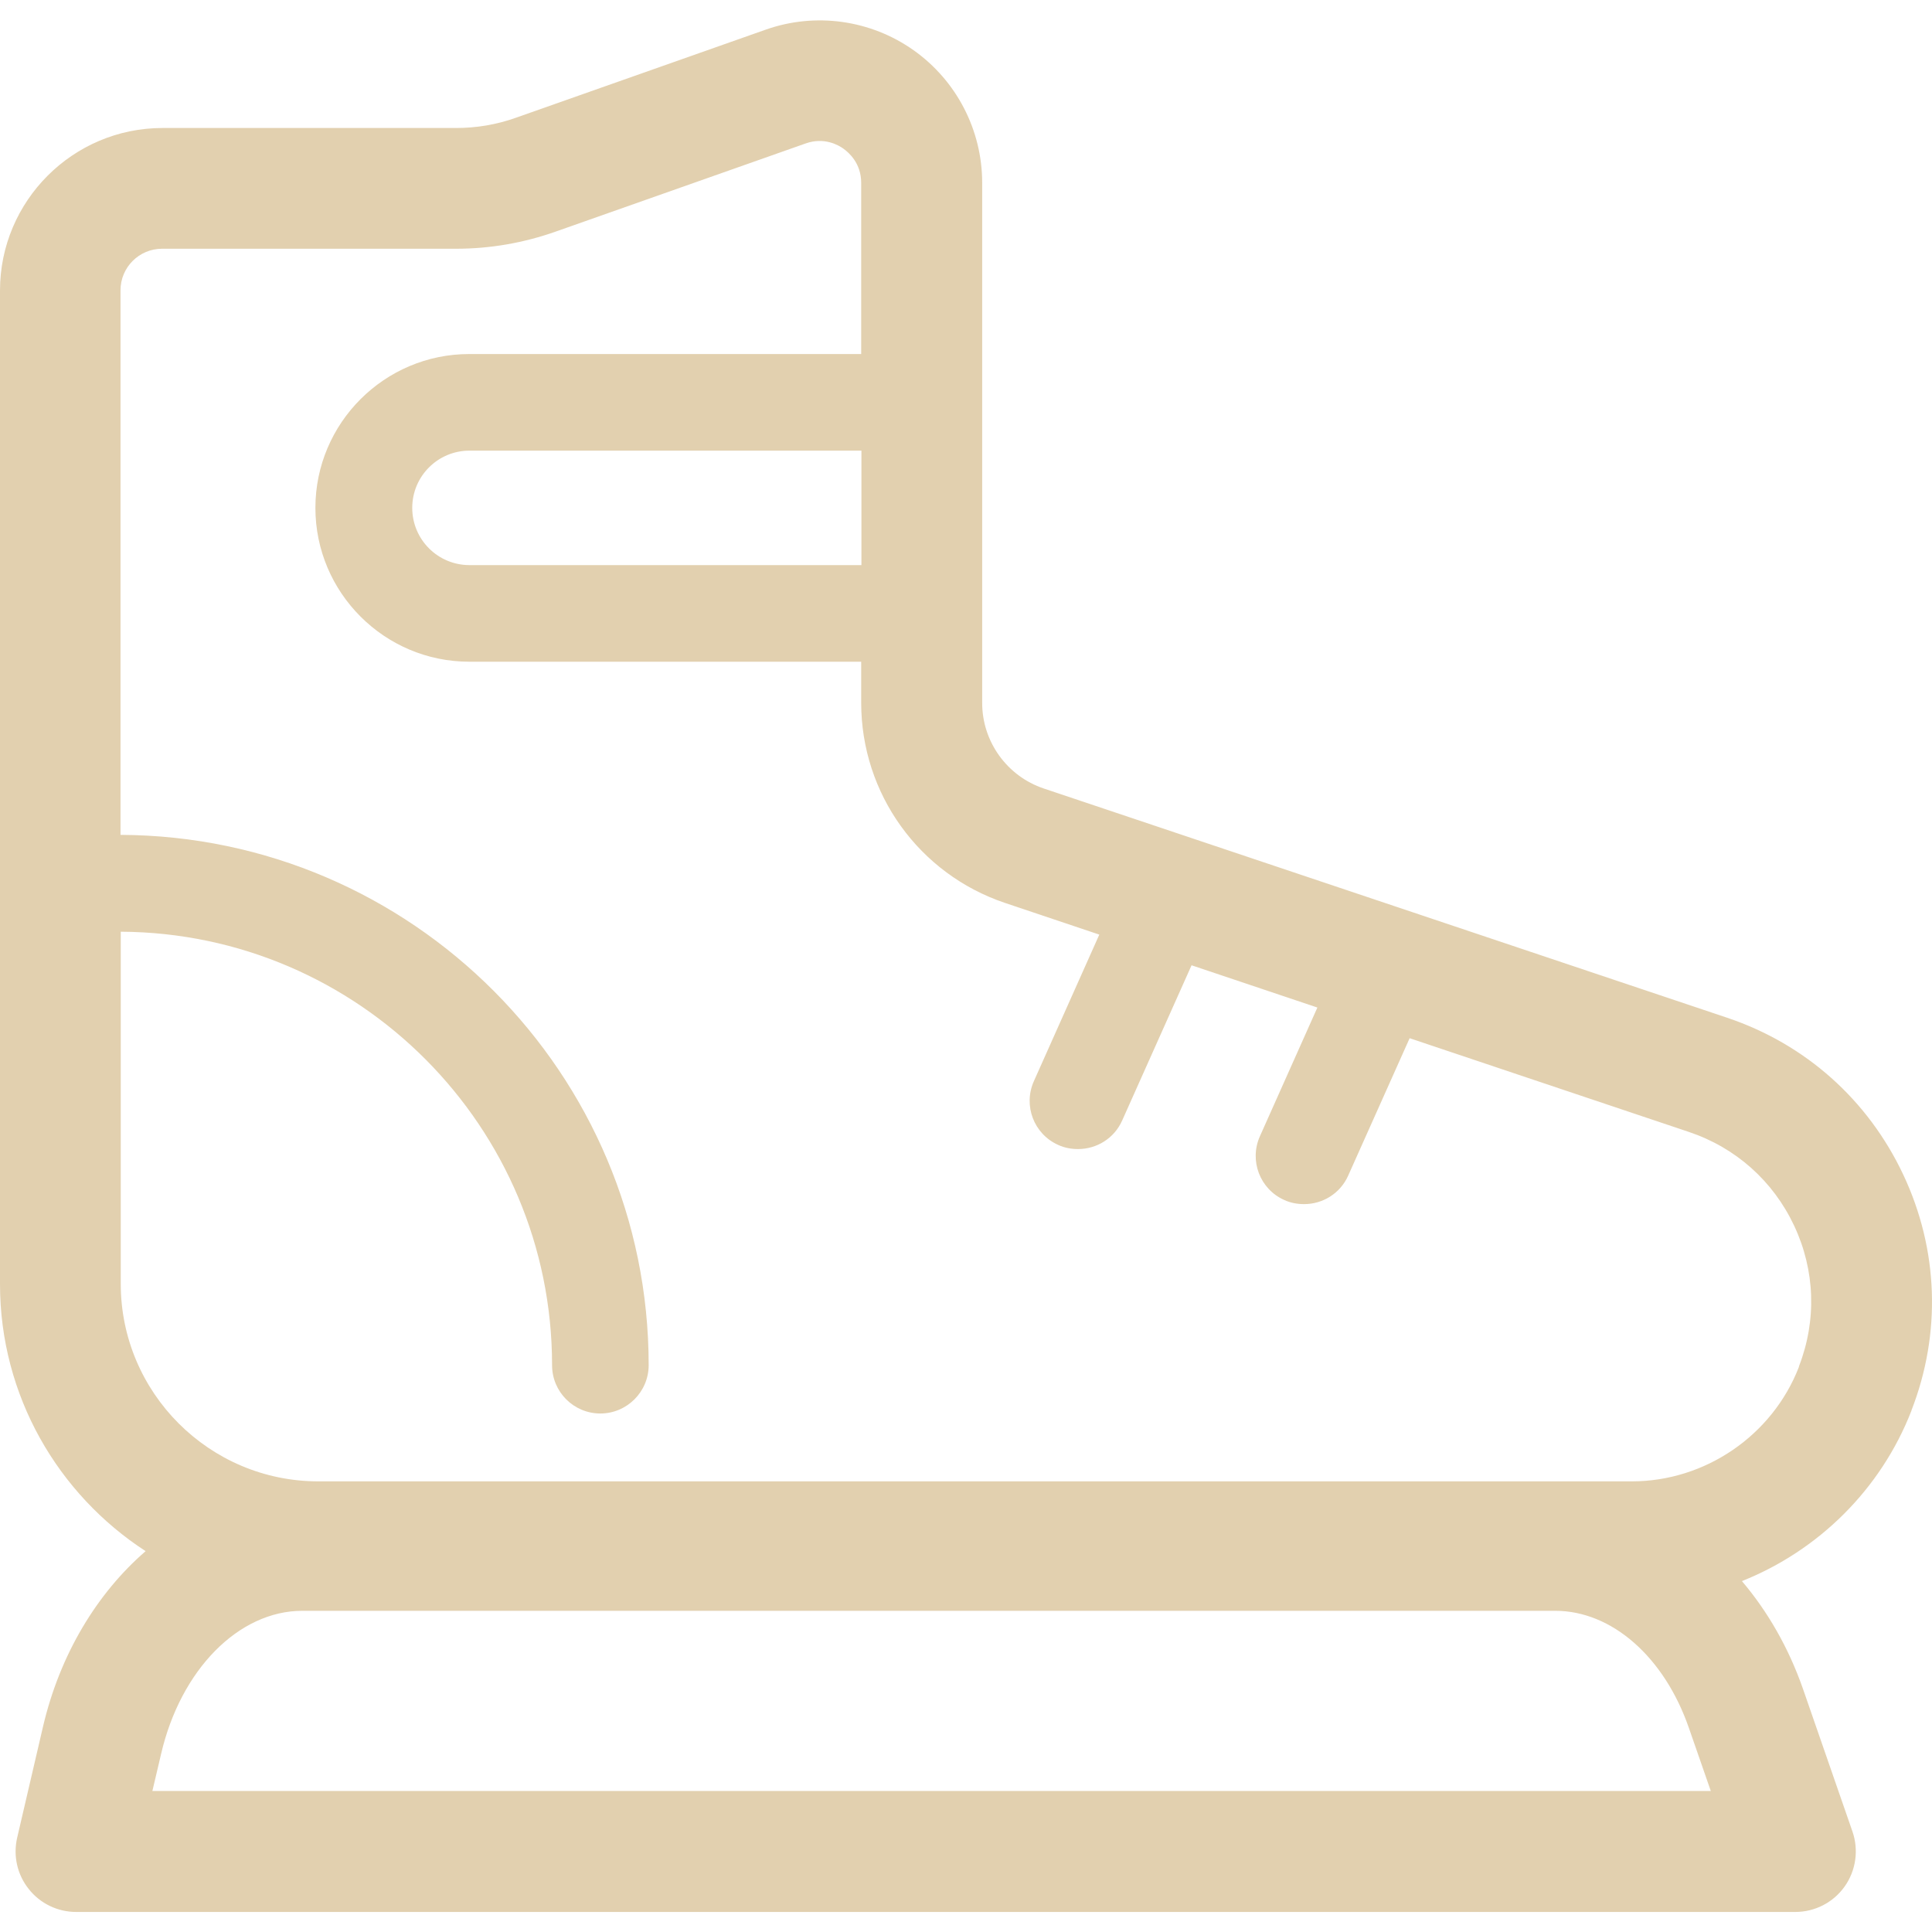 <?xml version="1.0" encoding="UTF-8"?>
<svg xmlns="http://www.w3.org/2000/svg" viewBox="0 0 80 80">
  <defs>
    <style>
      .cls-1 {
        fill: none;
      }

      .cls-1, .cls-2 {
        stroke-width: 0px;
      }

      .cls-2 {
        fill: #e2d0af;
      }
    </style>
  </defs>
  <g id="board">
    <rect class="cls-1" x="0" width="80" height="80"/>
  </g>
  <g id="sport_icon">
    <path class="cls-2" d="m79.15,58.4c1.24-3.19,1.12-6.66-.34-9.76-1.46-3.1-4.05-5.41-7.3-6.5l-28.29-9.49c-1.52-.51-2.55-1.94-2.55-3.54V7.57c0-2.18-1.06-4.23-2.84-5.49-1.78-1.26-4.07-1.58-6.13-.85l-10.35,3.65c-.79.28-1.62.42-2.46.42H6.73c-3.71,0-6.73,3.02-6.73,6.73v41.14c0,4.63,2.41,8.71,6.03,11.06-2.01,1.74-3.55,4.27-4.25,7.27l-1.07,4.6c-.17.74,0,1.52.48,2.12.47.6,1.2.95,1.96.95h71.19c.81,0,1.57-.39,2.04-1.05.47-.66.59-1.51.33-2.27l-2.05-5.91c-.6-1.72-1.47-3.22-2.53-4.47,3.16-1.26,5.75-3.79,7.02-7.06ZM6.31,74.16l.36-1.53c.81-3.49,3.21-5.93,5.85-5.93h51.88c2.34,0,4.52,1.91,5.54,4.87l.9,2.59H6.31Zm68.18-17.56c-1.1,2.84-3.88,4.74-6.92,4.74H13.18c-4.51,0-8.18-3.67-8.18-8.18v-14.58c9.86.05,17.86,8.08,17.86,17.95,0,1.11.9,2,2,2s2-.9,2-2c0-12.08-9.8-21.91-21.87-21.96V12.02c0-.95.77-1.72,1.72-1.72h12.17c1.41,0,2.8-.24,4.13-.71l10.35-3.65c.76-.27,1.35.06,1.57.22.22.16.73.6.73,1.41v7.09h-16.23c-3.51,0-6.37,2.86-6.37,6.37s2.86,6.37,6.37,6.37h16.23v1.7c0,3.76,2.39,7.09,5.96,8.29l3.9,1.31-2.71,6.07c-.45,1.01,0,2.19,1.01,2.64.26.12.54.17.82.17.77,0,1.5-.44,1.83-1.19l2.87-6.42,5.21,1.75-2.38,5.33c-.45,1.01,0,2.19,1.01,2.64.26.12.54.17.82.17.77,0,1.5-.44,1.83-1.19l2.54-5.68,11.56,3.88c1.94.65,3.49,2.03,4.36,3.88.87,1.85.94,3.92.2,5.83ZM35.67,18.66v4.74h-16.23c-1.31,0-2.37-1.06-2.37-2.37s1.06-2.37,2.37-2.37h16.23Z"/>
  </g>
</svg>